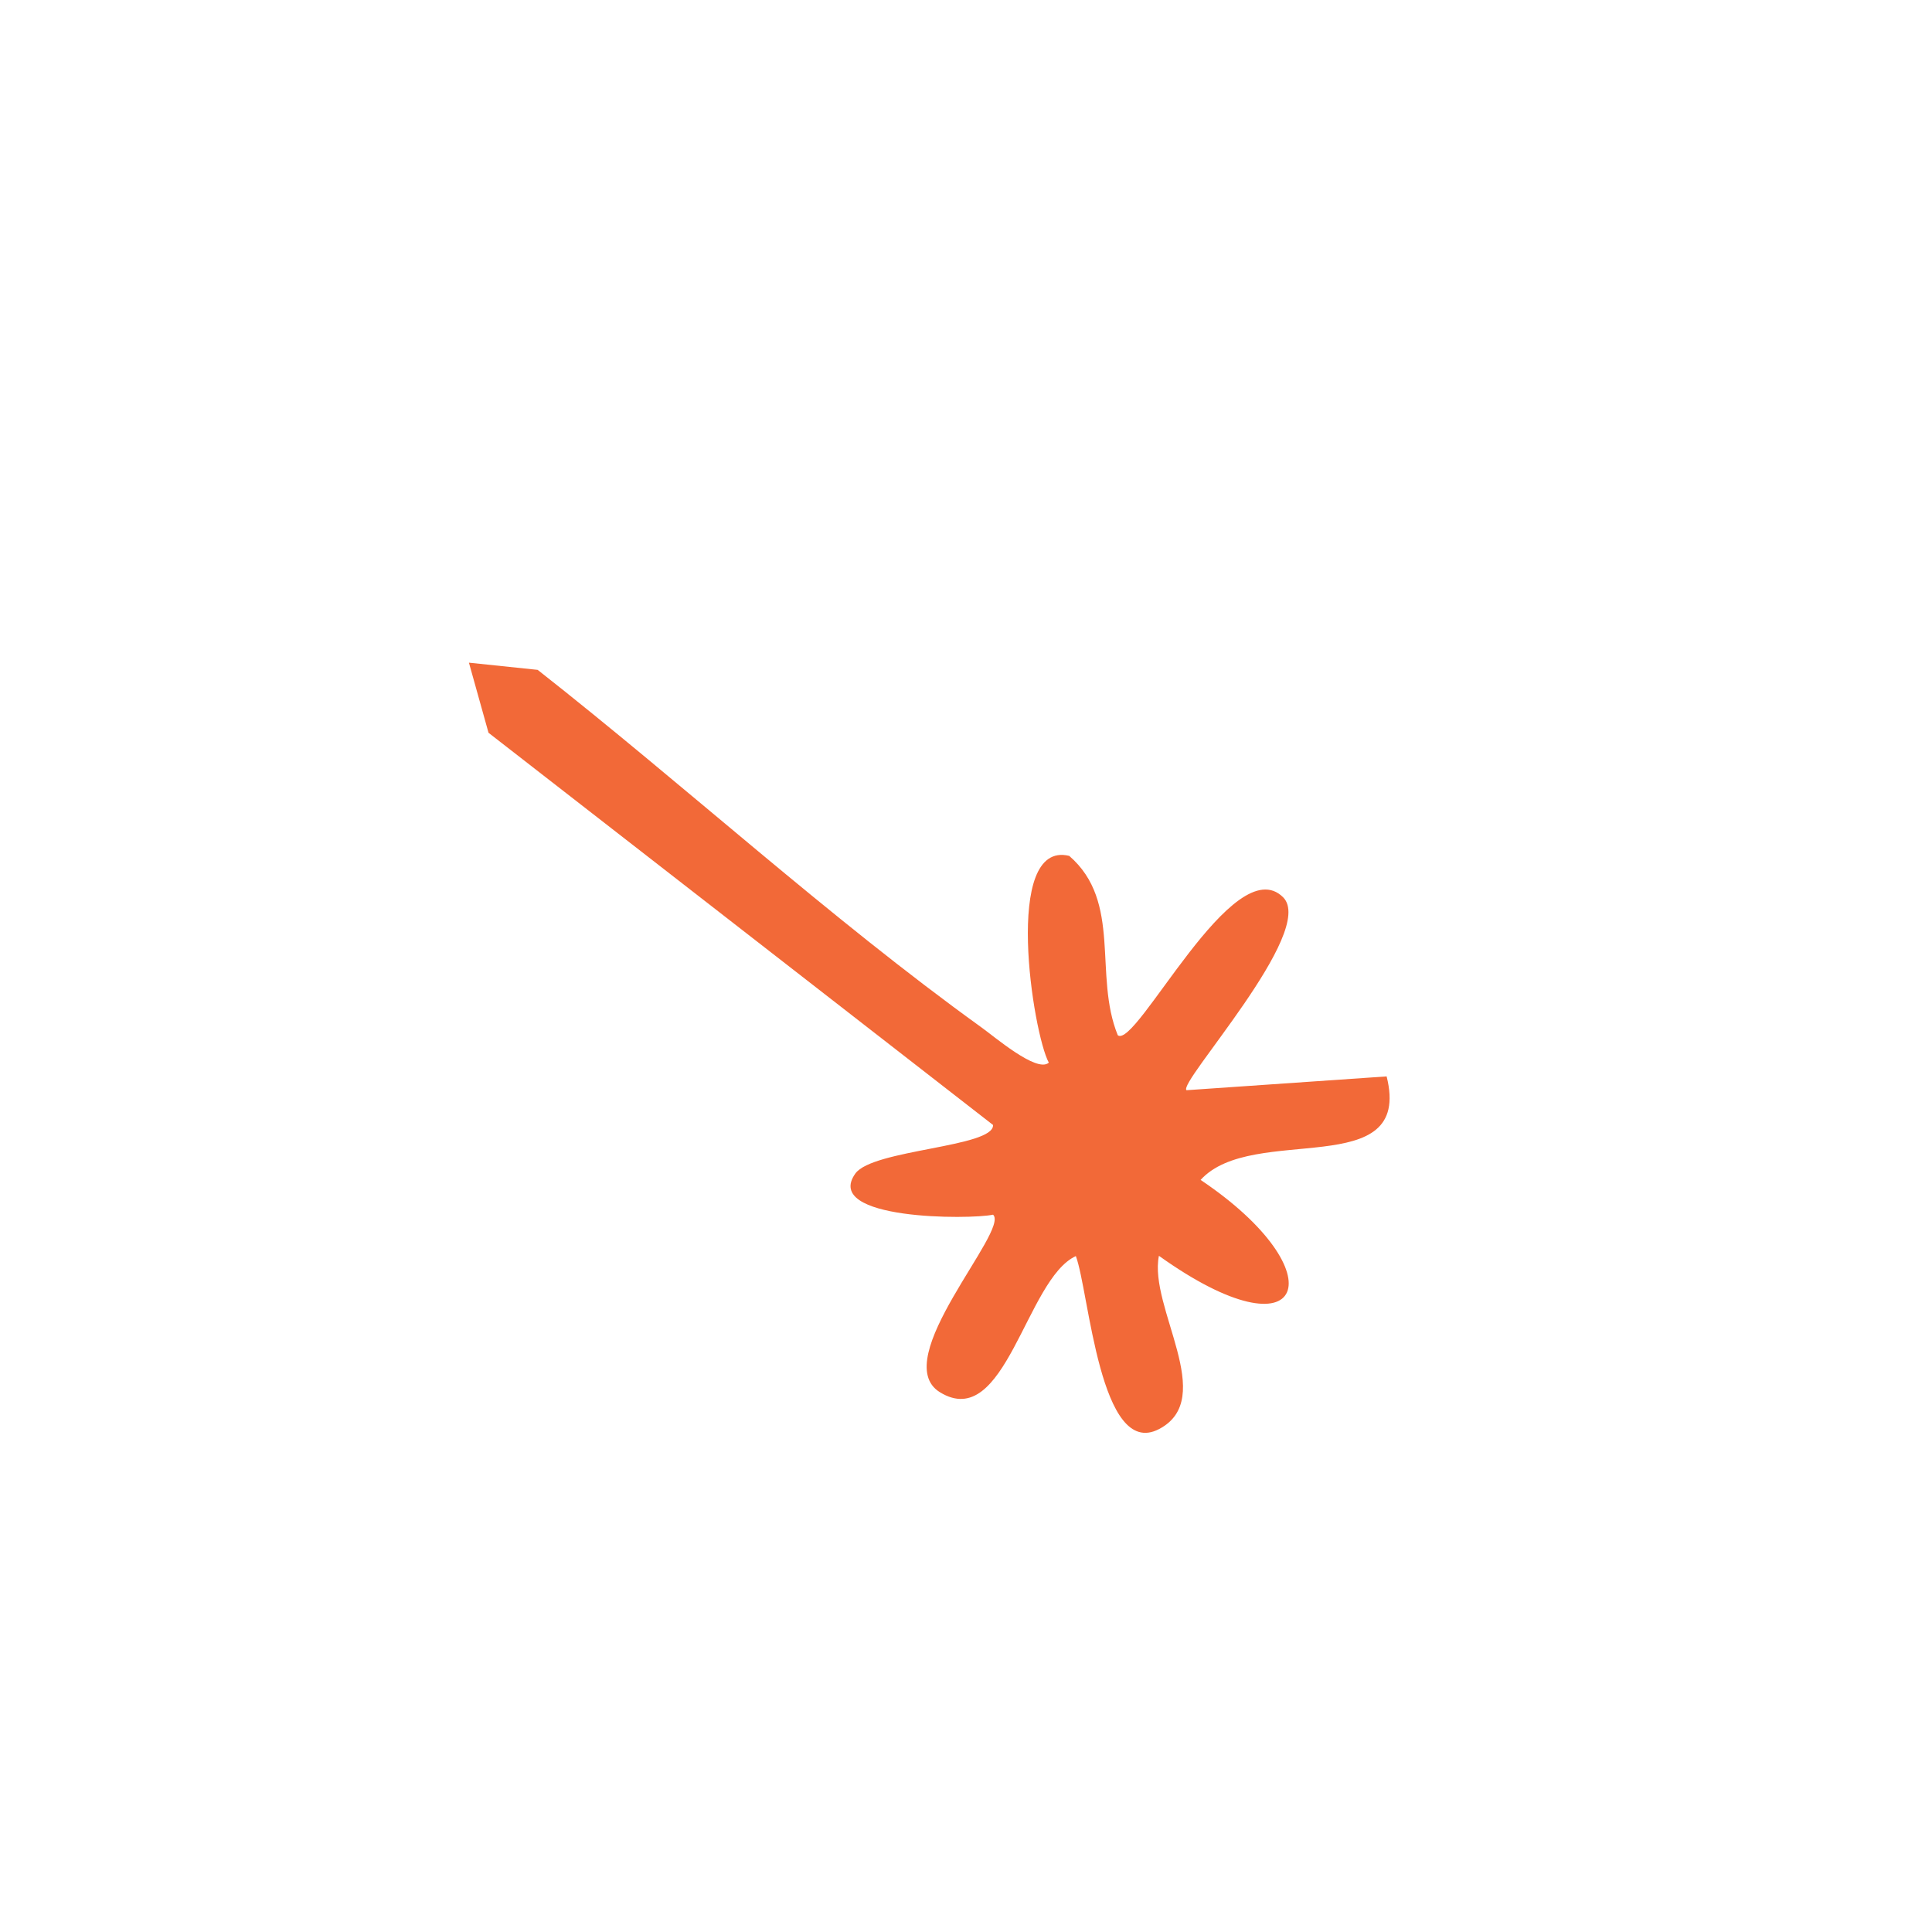 <?xml version="1.0" encoding="UTF-8"?><svg id="Layer_1" xmlns="http://www.w3.org/2000/svg" width="70" height="70" viewBox="0 0 70 70"><path d="M38,38.5c-.57-1.03-1.69-8.08.74-7.49,1.93,1.67.87,4.32,1.76,6.5.67.5,4.2-6.78,5.99-5,1.23,1.23-3.84,6.74-3.5,6.99l7.25-.5c.97,3.86-4.85,1.67-6.74,3.75,4.99,3.35,3.86,6.59-1.51,2.75-.38,1.87,2.14,5.17,0,6.28s-2.53-4.99-3.01-6.27c-1.81.83-2.55,6.4-4.93,4.93-1.9-1.18,2.55-5.87,1.93-6.43-.82.18-6.19.2-4.99-1.49.63-.88,5.03-.95,4.99-1.76l-18.28-14.21-.71-2.54,2.49.26c5.32,4.18,10.59,9,16.06,12.94.48.34,2.01,1.66,2.45,1.3Z" style="fill:#f26938;"/></svg>